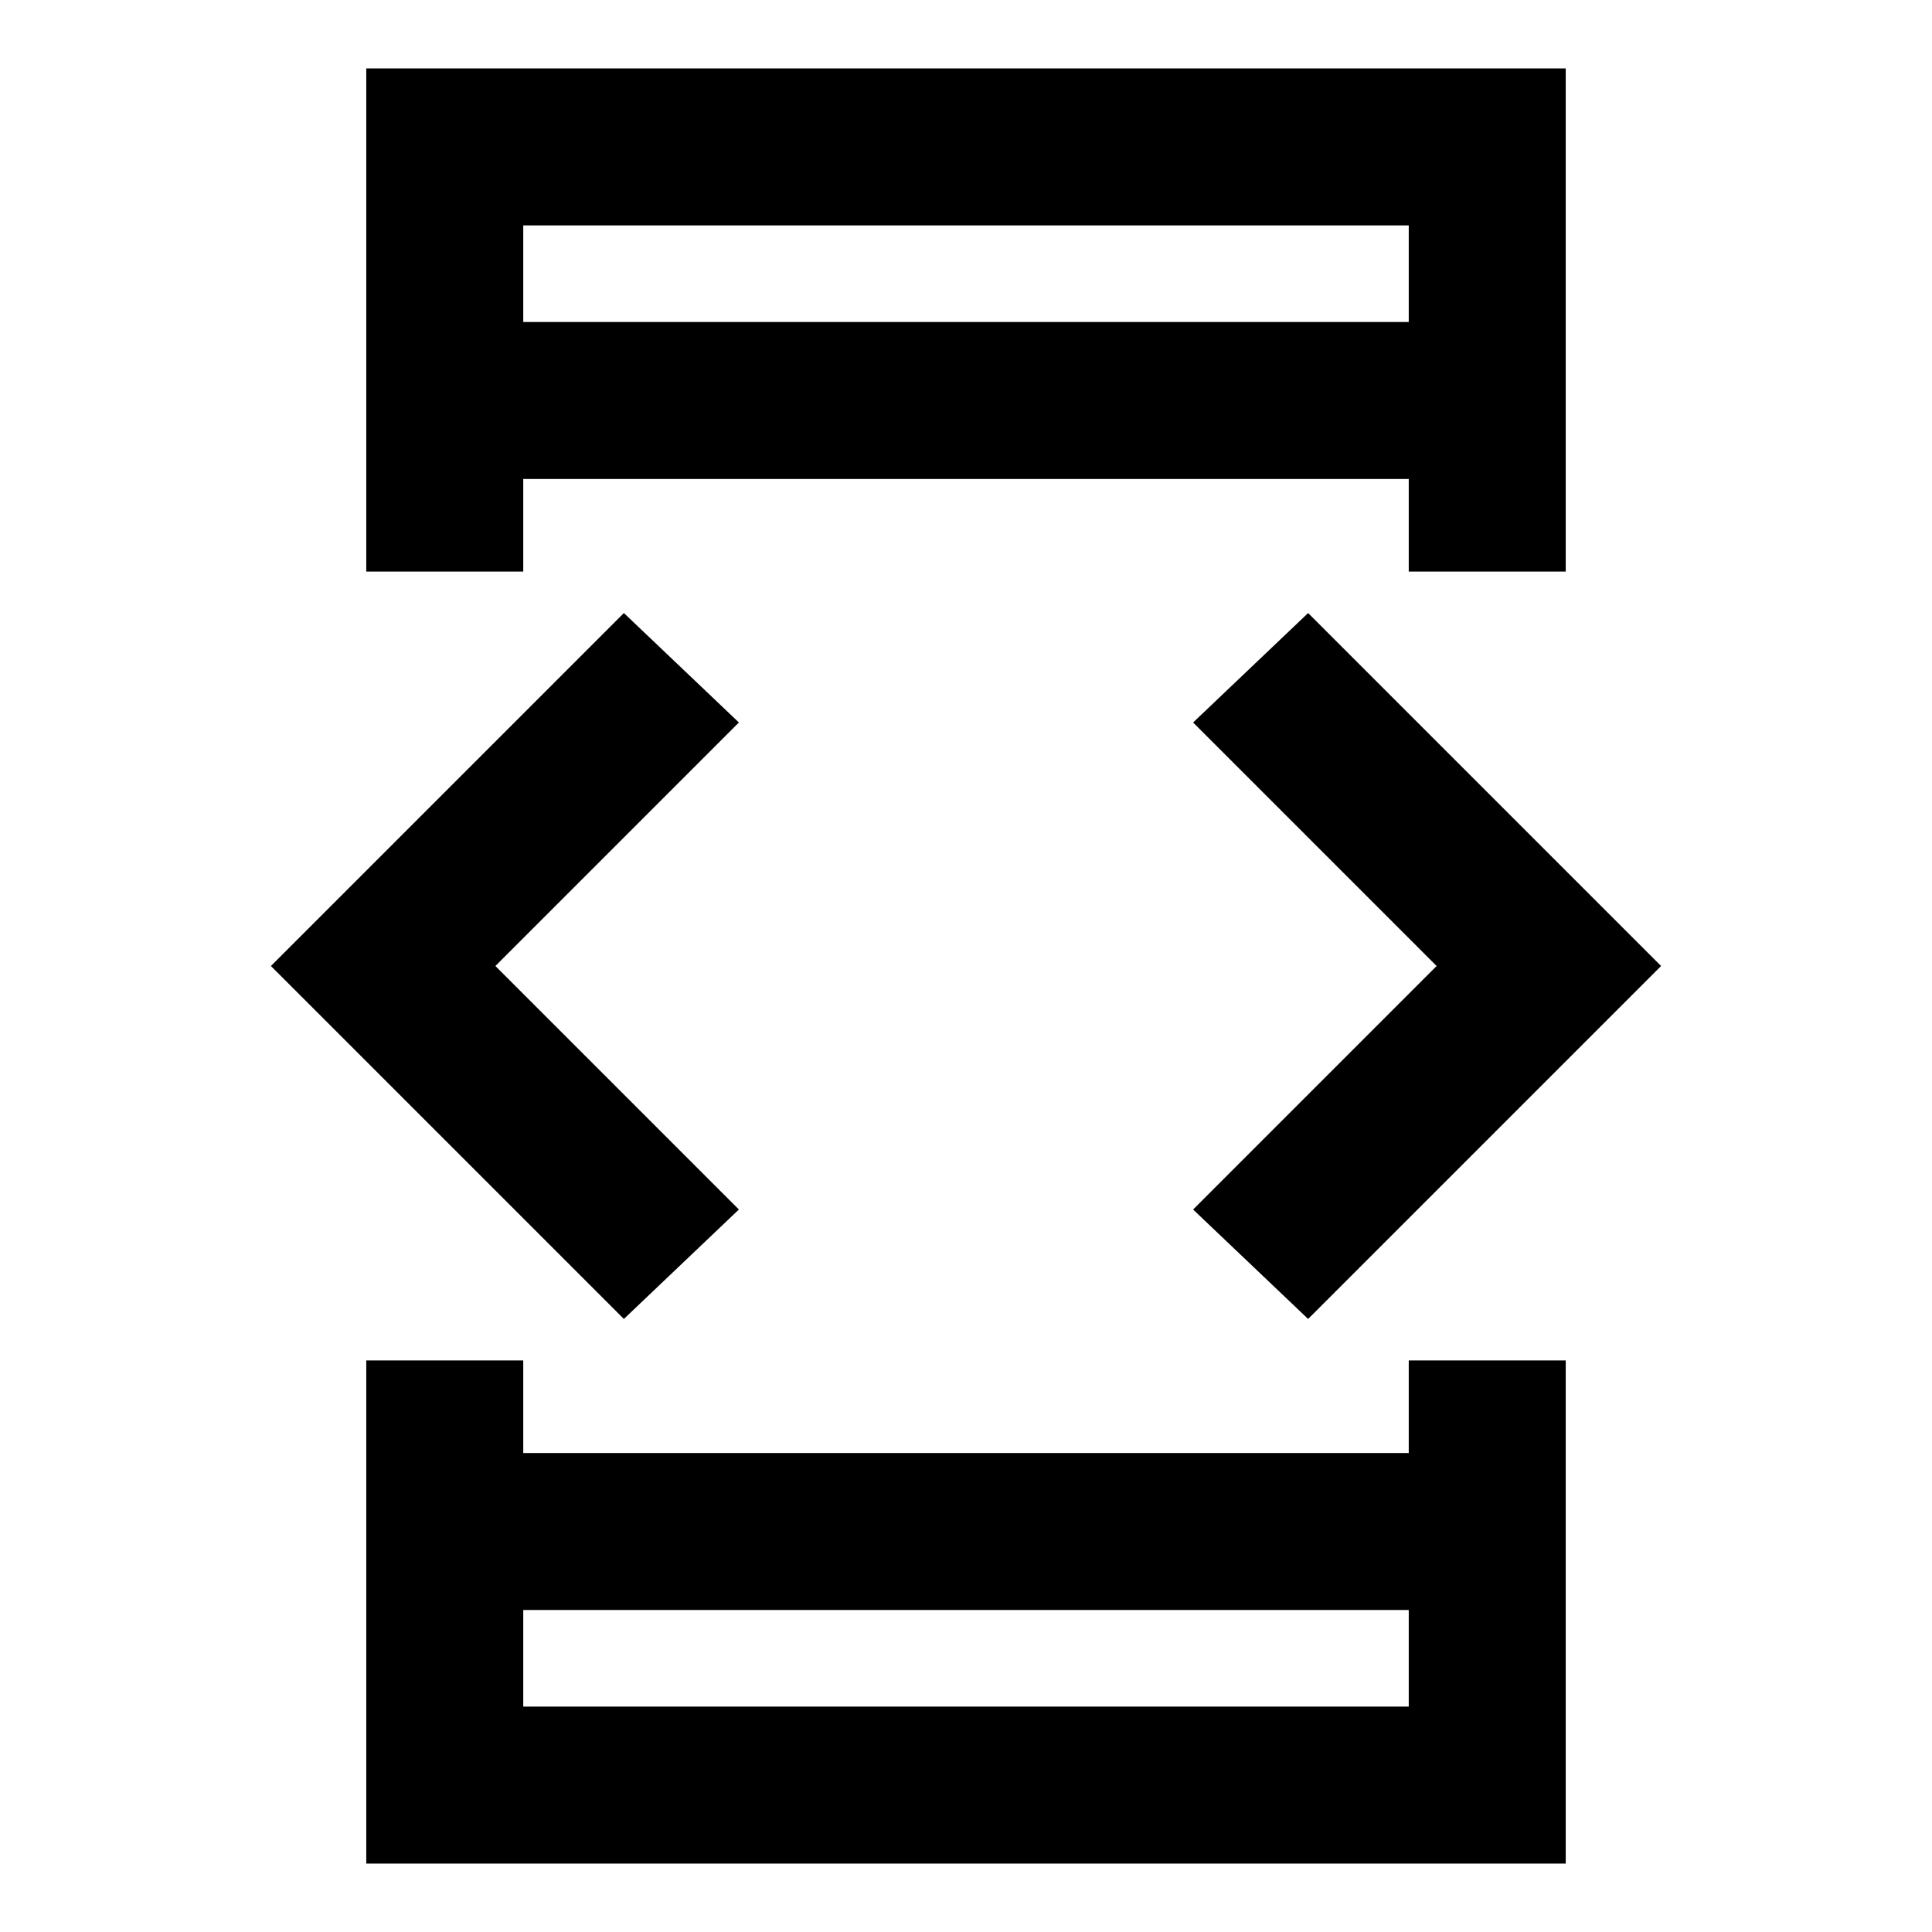<svg xmlns="http://www.w3.org/2000/svg" height="20" viewBox="0 -960 960 960" width="20"><path d="M310-304.62 134.62-480 310-655.38 367.15-601l-121 121 121 121L310-304.62ZM182-284h78v46h440v-46h78v250H182v-250Zm78-392h-78v-250h596v250h-78v-46H260v46Zm0 516v48h440v-48H260Zm0-640h440v-48H260v48Zm390 495.38L592.85-359l121-121-121-121L650-655.38 825.38-480 650-304.62ZM260-800v-48 48Zm0 640v48-48Z"/></svg>